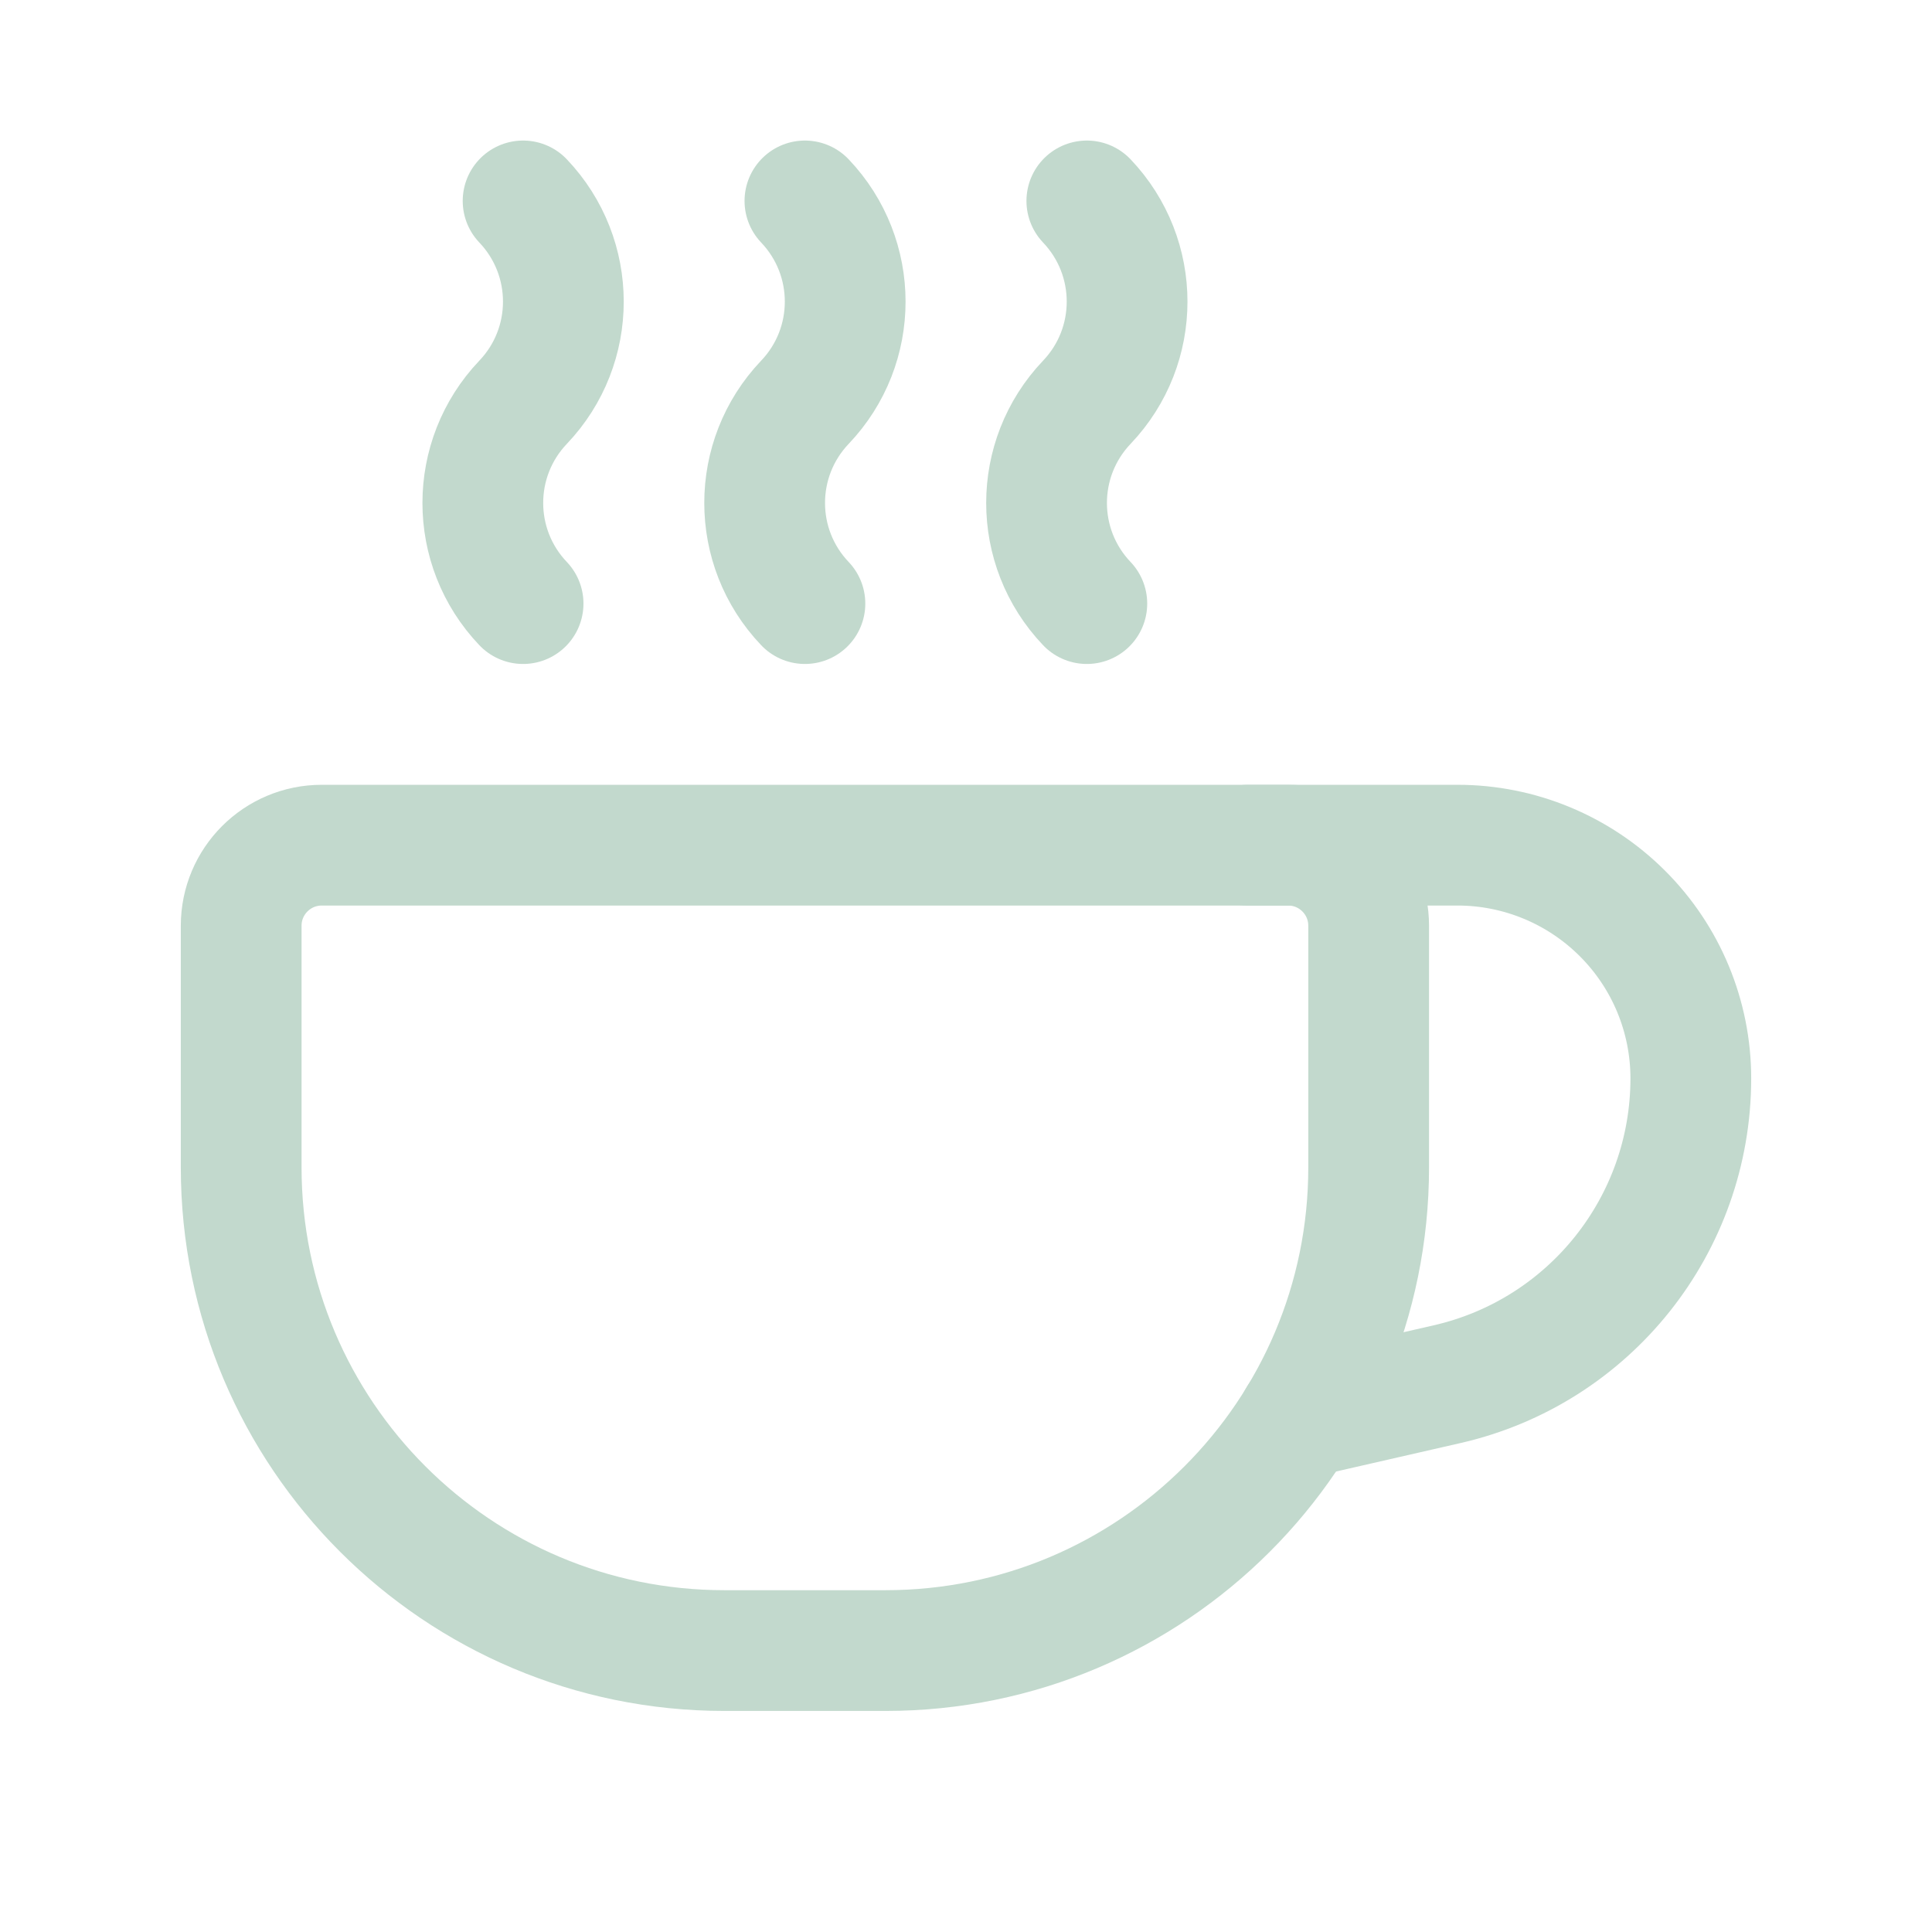<svg width="24" height="24" viewBox="0 0 24 24" fill="none" xmlns="http://www.w3.org/2000/svg">
<path fill-rule="evenodd" clip-rule="evenodd" d="M3.997 10.499H16.002C16.554 10.499 17.002 10.947 17.002 11.5V14.501C17.002 17.816 14.315 20.504 11 20.504H8.999C5.684 20.504 2.996 17.816 2.996 14.501V11.5C2.996 10.947 3.444 10.499 3.997 10.499Z" stroke="#C2D9CD" stroke-width="1.5" stroke-linecap="round" stroke-linejoin="round"/>
<path d="M13.501 7.498C12.834 6.798 12.834 5.698 13.501 4.997C14.168 4.297 14.168 3.197 13.501 2.496" stroke="#C2D9CD" stroke-width="1.5" stroke-linecap="round" stroke-linejoin="round"/>
<path d="M9.999 7.498C9.332 6.798 9.332 5.698 9.999 4.997C10.666 4.297 10.666 3.197 9.999 2.496" stroke="#C2D9CD" stroke-width="1.5" stroke-linecap="round" stroke-linejoin="round"/>
<path d="M6.498 7.498C5.831 6.798 5.831 5.698 6.498 4.997C7.165 4.297 7.165 3.197 6.498 2.496" stroke="#C2D9CD" stroke-width="1.5" stroke-linecap="round" stroke-linejoin="round"/>
<path d="M16.13 17.617L17.976 17.195C19.748 16.79 21.004 15.213 21.004 13.396V13.396C21.004 12.628 20.699 11.891 20.155 11.348C19.612 10.805 18.875 10.499 18.107 10.499H15.502" stroke="#C2D9CD" stroke-width="1.5" stroke-linecap="round" stroke-linejoin="round"/>
</svg>
